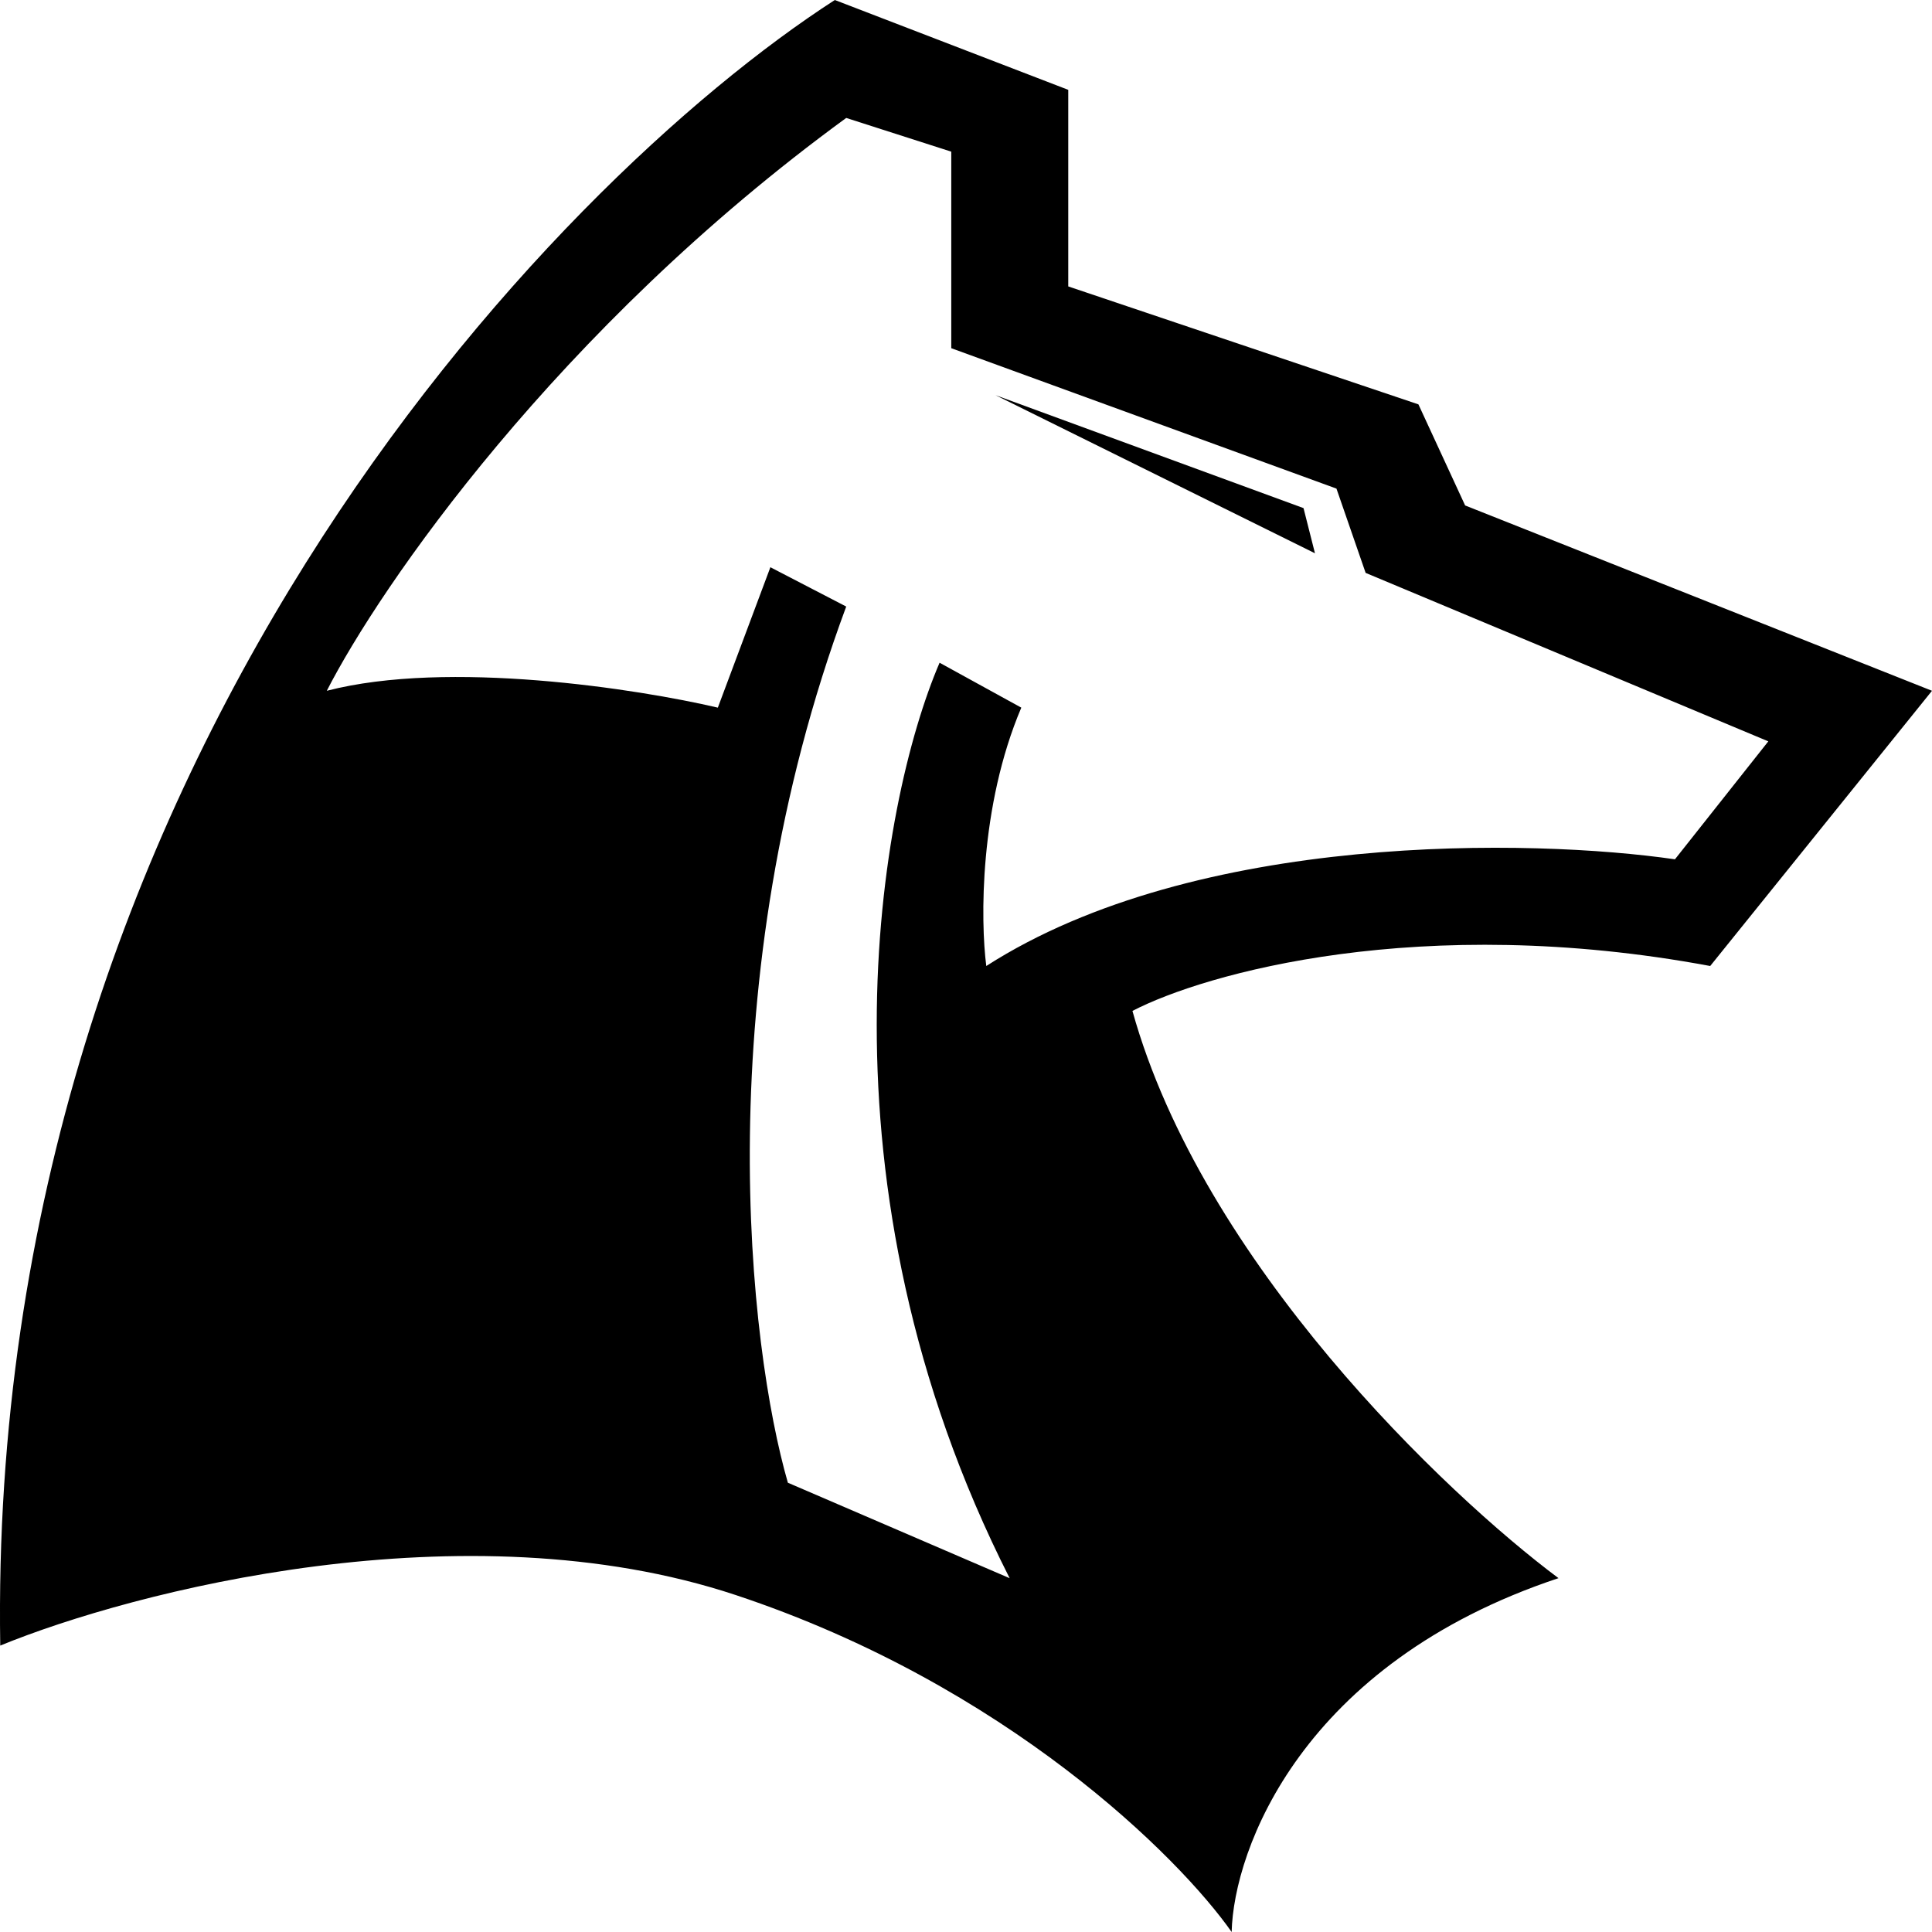 <svg width="40" height="40" viewBox="0 0 40 40" fill="none" xmlns="http://www.w3.org/2000/svg">
<path fill-rule="evenodd" clip-rule="evenodd" d="M0.005 34.07C2.744 32.946 9.623 31.163 15.23 33.023C20.836 34.884 24.413 38.45 25.5 40C25.541 38.295 26.95 34.442 32.267 32.674C29.931 30.93 24.896 26.14 23.446 20.93C24.936 20.155 29.415 18.884 35.408 20L40 14.302L30.334 10.465L29.367 8.372L22.117 5.93V1.86L17.284 0C11.404 3.798 -0.285 15.93 0.005 34.07ZM6.766 14.302C7.854 12.171 11.527 6.814 17.52 2.442L19.695 3.14V7.209L27.67 10.116L28.274 11.861L36.611 15.349L34.678 17.791C31.738 17.364 24.77 17.209 20.42 20C20.299 19.07 20.275 16.698 21.145 14.651L19.453 13.721C18.205 16.628 16.747 24.488 20.904 32.675L16.312 30.698C15.506 27.907 14.62 20.372 17.52 12.558L15.95 11.744L14.862 14.651C13.211 14.264 9.28 13.651 6.766 14.302Z" fill="black"/>
<path d="M26.988 10.52L20.612 8.182L27.225 11.455L26.988 10.52Z" fill="black"/>
</svg>
